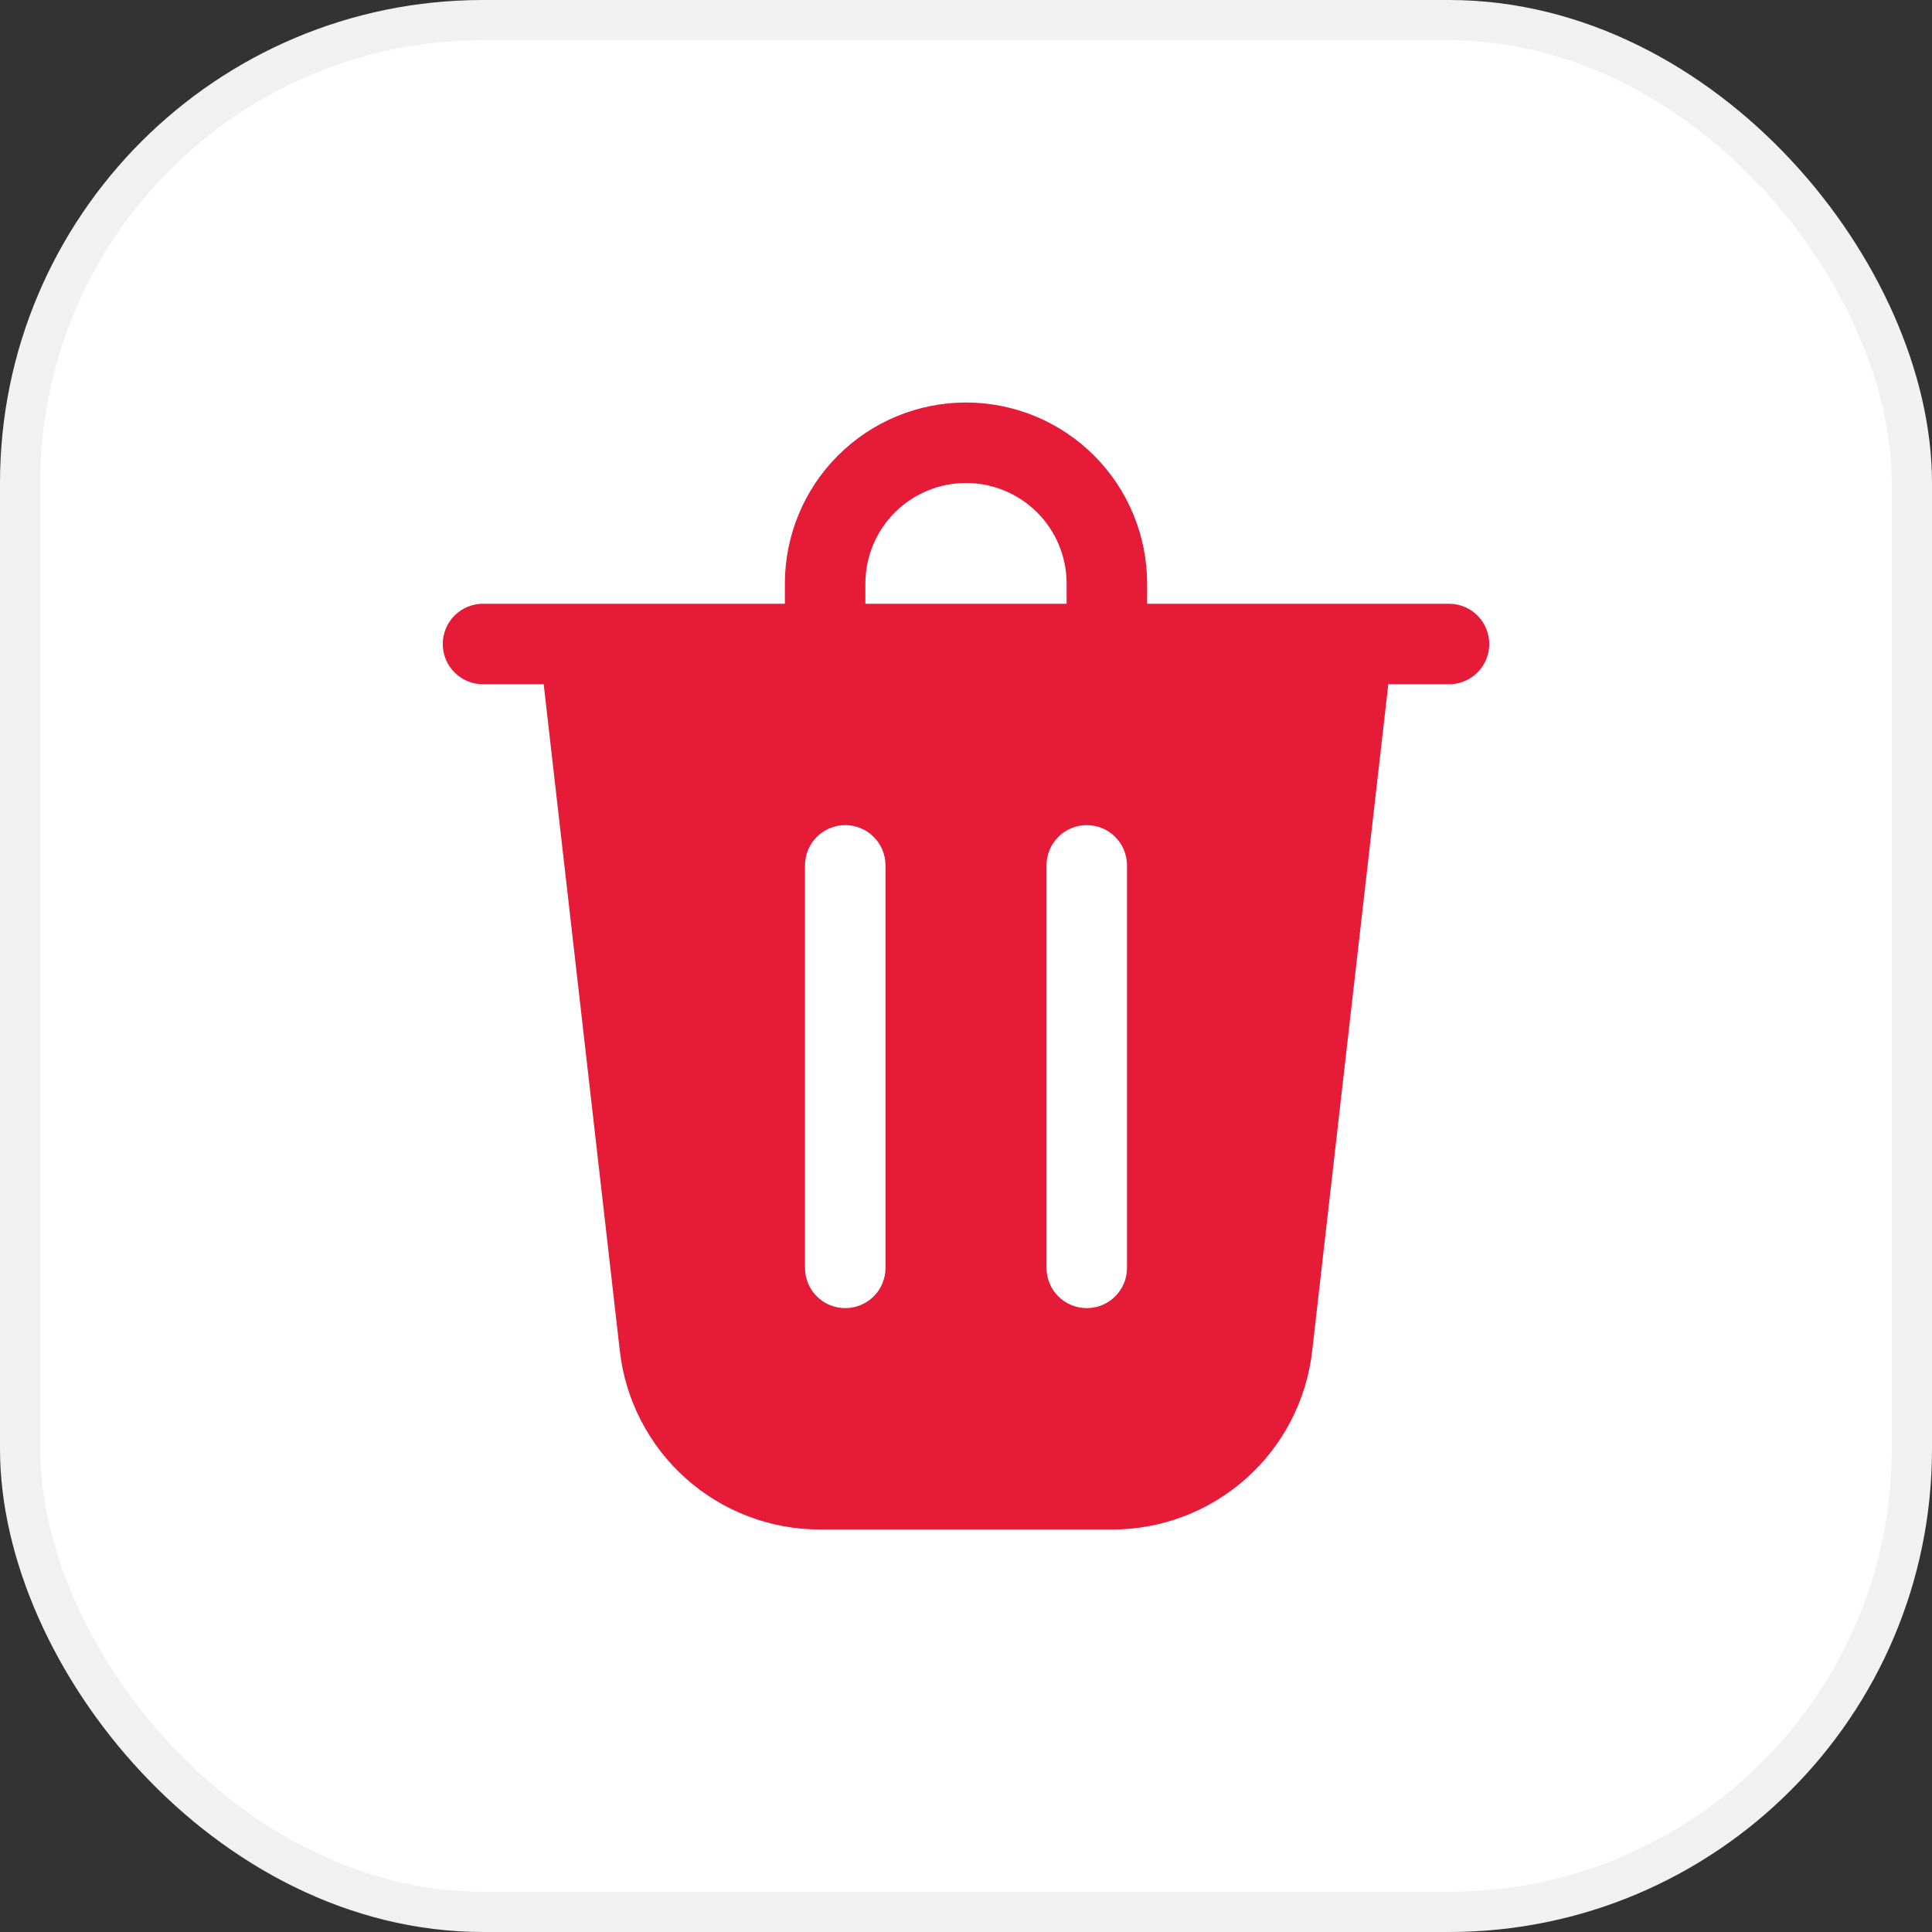<svg width="48" height="48" viewBox="0 0 48 48" fill="none" xmlns="http://www.w3.org/2000/svg">
<rect x="0" y="0" width="48" height="48" fill="#333333" stroke="none"/>
<rect x="0.5" y="0.5" width="47" height="47" rx="11.5" fill="white"/>
<rect x="0.5" y="0.5" width="47" height="47" rx="11.5" stroke="#F1F1F1"/>
<path d="M21.5 14.5V15H26.5V14.5C26.5 13.837 26.237 13.201 25.768 12.732C25.299 12.263 24.663 12 24 12C23.337 12 22.701 12.263 22.232 12.732C21.763 13.201 21.5 13.837 21.5 14.5ZM19.5 15V14.5C19.5 13.306 19.974 12.162 20.818 11.318C21.662 10.474 22.806 10 24 10C25.194 10 26.338 10.474 27.182 11.318C28.026 12.162 28.5 13.306 28.5 14.5V15H36C36.265 15 36.52 15.105 36.707 15.293C36.895 15.48 37 15.735 37 16C37 16.265 36.895 16.52 36.707 16.707C36.52 16.895 36.265 17 36 17H34.492L32.6 33.568C32.461 34.788 31.877 35.914 30.96 36.732C30.044 37.549 28.858 38.001 27.63 38H20.37C19.142 38.001 17.956 37.549 17.04 36.732C16.123 35.914 15.54 34.788 15.4 33.568L13.508 17H12C11.735 17 11.48 16.895 11.293 16.707C11.105 16.52 11 16.265 11 16C11 15.735 11.105 15.48 11.293 15.293C11.48 15.105 11.735 15 12 15H19.5ZM22 21.5C22 21.235 21.895 20.98 21.707 20.793C21.52 20.605 21.265 20.5 21 20.5C20.735 20.5 20.48 20.605 20.293 20.793C20.105 20.98 20 21.235 20 21.5V31.5C20 31.765 20.105 32.02 20.293 32.207C20.48 32.395 20.735 32.5 21 32.5C21.265 32.5 21.52 32.395 21.707 32.207C21.895 32.02 22 31.765 22 31.5V21.5ZM27 20.5C26.735 20.5 26.48 20.605 26.293 20.793C26.105 20.98 26 21.235 26 21.5V31.5C26 31.765 26.105 32.02 26.293 32.207C26.48 32.395 26.735 32.5 27 32.5C27.265 32.5 27.52 32.395 27.707 32.207C27.895 32.02 28 31.765 28 31.5V21.5C28 21.235 27.895 20.98 27.707 20.793C27.52 20.605 27.265 20.5 27 20.5Z" fill="#E51B38"/>
</svg>
